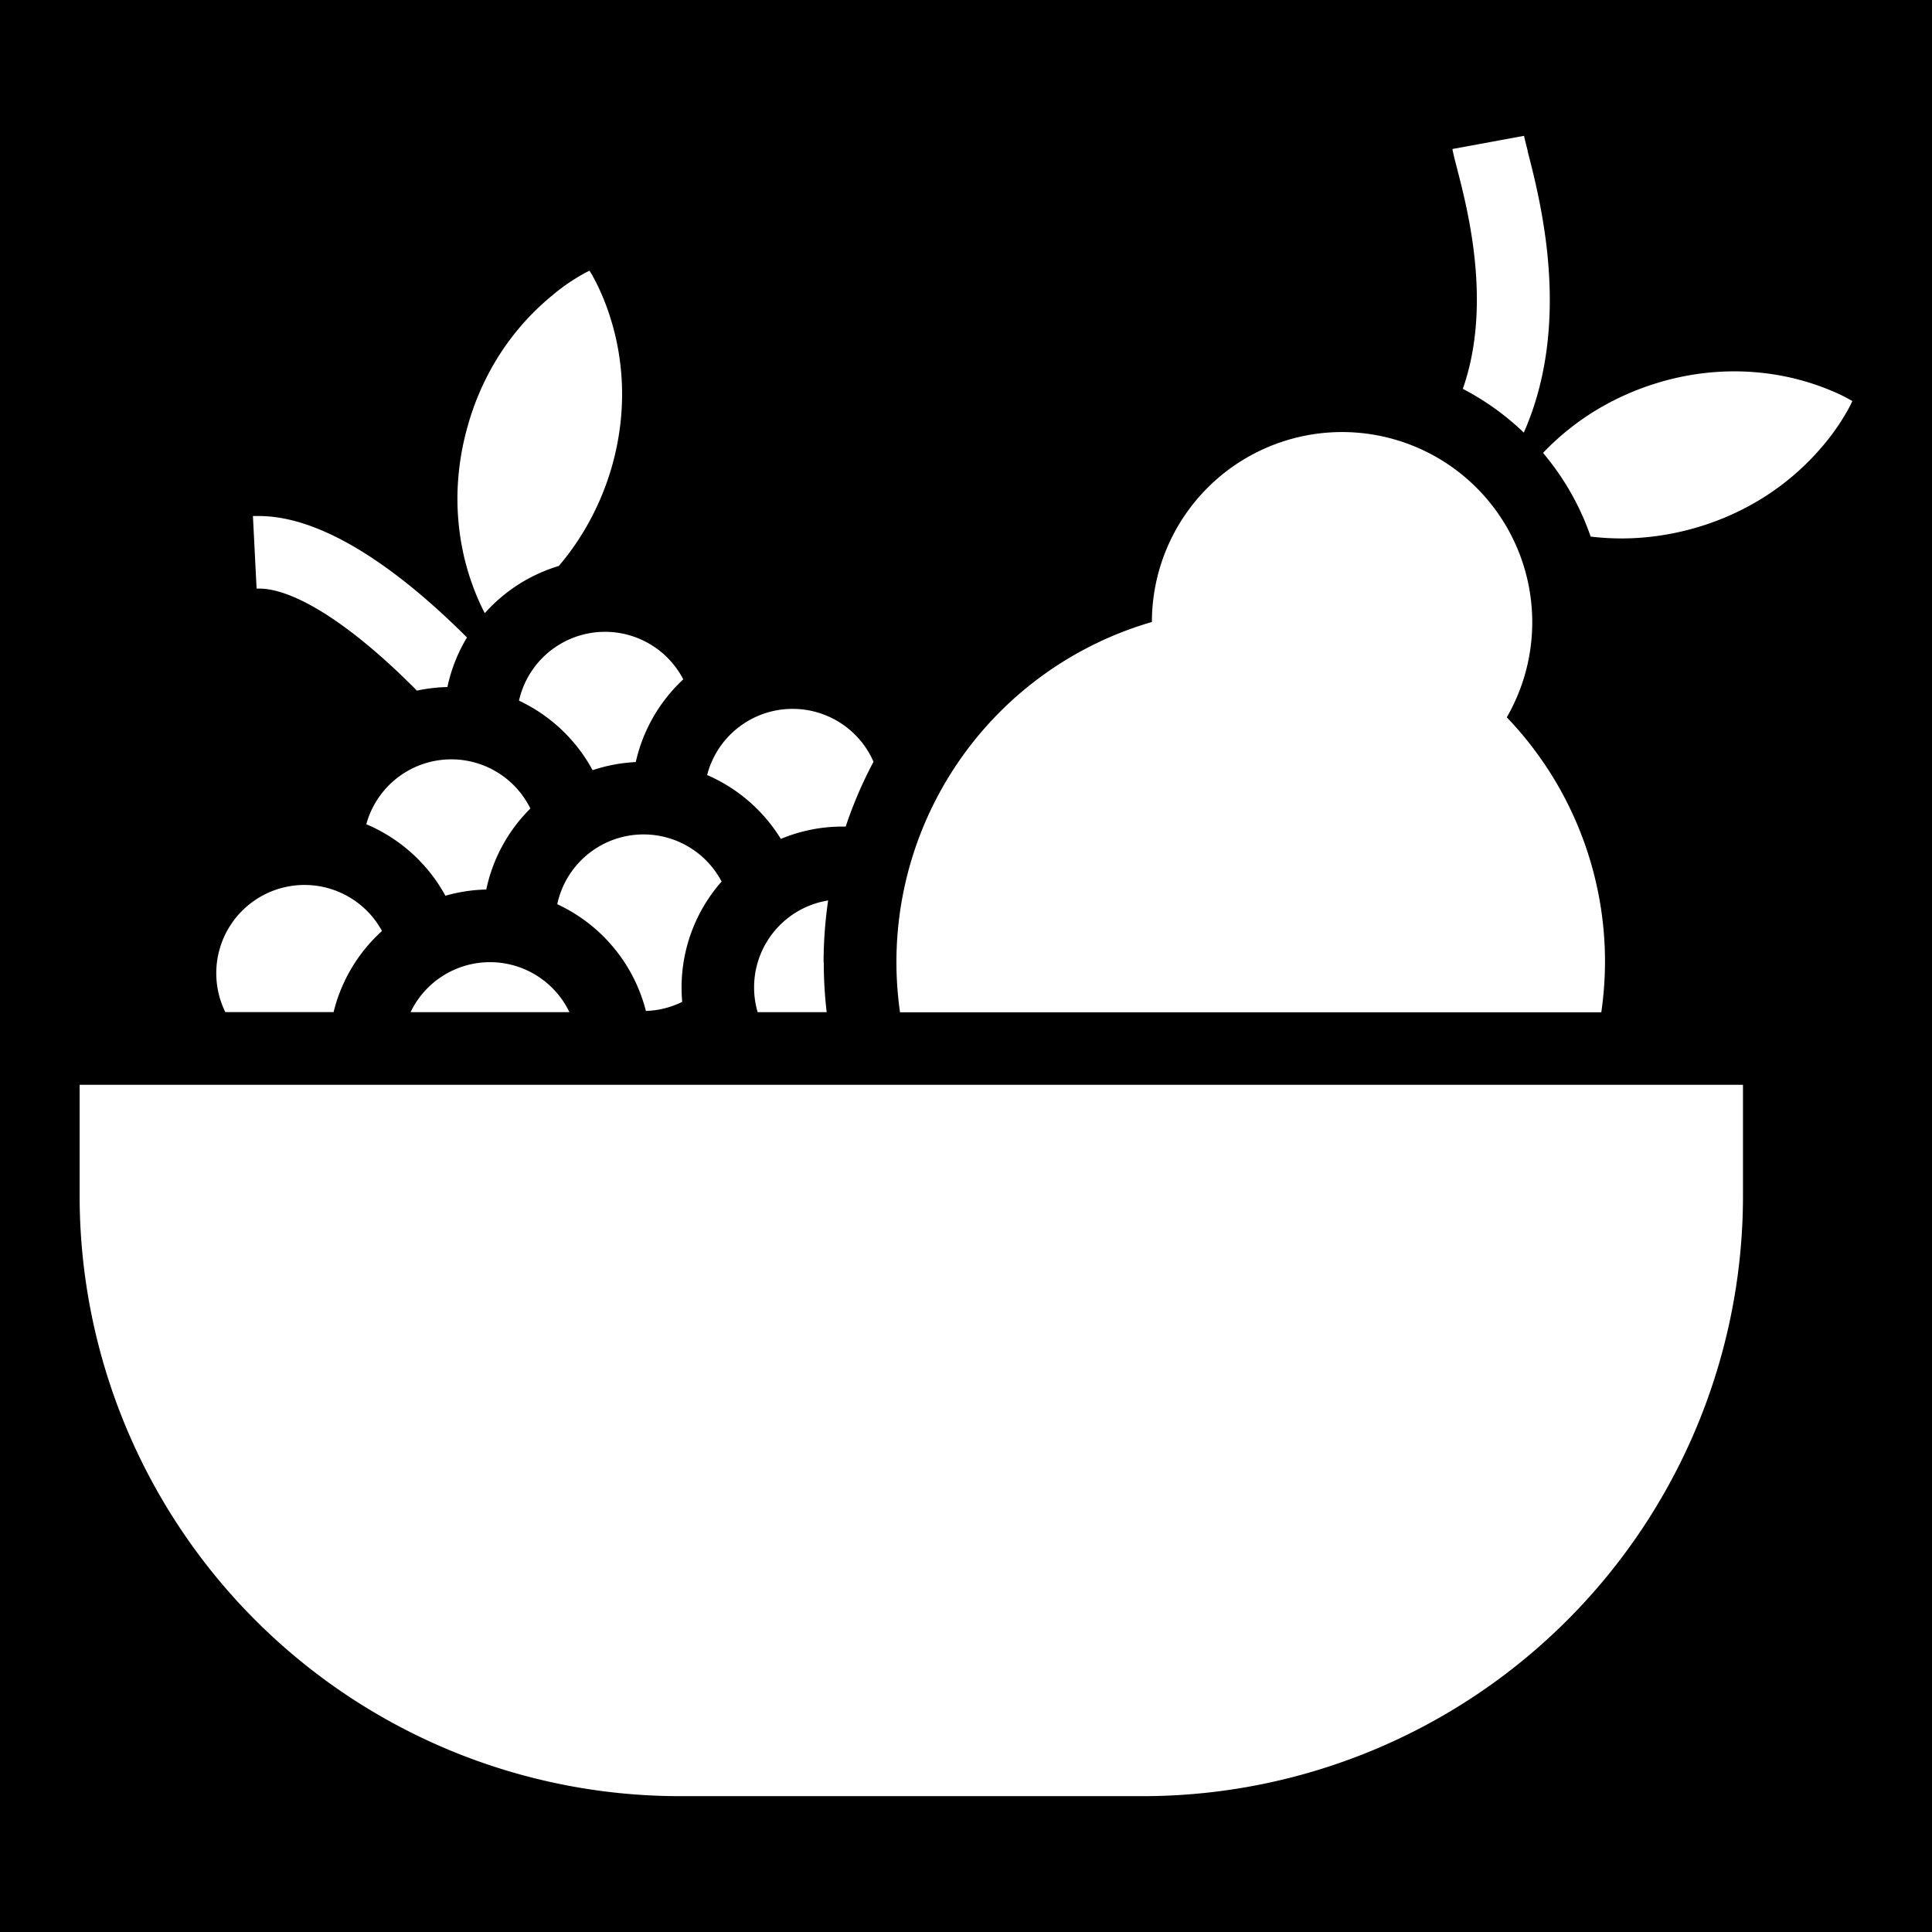 <svg xmlns="http://www.w3.org/2000/svg" viewBox="0 0 512 512" fill="currentColor"><path d="M0 0h512v512H0z"/><path d="M150.902 268.233h-42.1a23.347 23.347 0 0 1 42.1 0zm67.359-13.292a114.847 114.847 0 0 1 1.203-16.31 23.335 23.335 0 0 0-18.68 29.602h18.295a113.38 113.38 0 0 1-.77-13.292zm-94.532-86.027c-15.637-15.637-36.638-32.164-55.162-32.164h-1.54l.975 19.246c8.913-.433 23.287 8.3 39.489 24.056q1.528 1.48 2.995 2.972a42.58 42.58 0 0 1 8.083-.95 42.34 42.34 0 0 1 5.208-13.172zm24.37-18.933a68.706 68.706 0 0 0 6.928-9.743 71.172 71.172 0 0 0 7.11-16.55 70.174 70.174 0 0 0 2.706-17.695 67.72 67.72 0 0 0-1.672-16.575 69.043 69.043 0 0 0-2.01-7 63.499 63.499 0 0 0-2.236-5.594 53.963 53.963 0 0 0-1.889-3.728c-.228-.433-.469-.782-.601-1.01l-.217-.35-.36.18c-.241.121-.614.302-1.035.542a52.092 52.092 0 0 0-3.609 2.177 52.07 52.07 0 0 0-4.811 3.609 69.031 69.031 0 0 0-5.377 4.907 67.72 67.72 0 0 0-10.104 13.232 70.174 70.174 0 0 0-6.964 16.49 71.16 71.16 0 0 0-2.719 17.779 68.562 68.562 0 0 0 1.672 16.575 66.337 66.337 0 0 0 4.234 12.546c.47 1.058.927 1.96 1.336 2.718a42.713 42.713 0 0 1 19.666-12.522zm342.413-43.903c-.228-.133-.59-.35-1.022-.578a43.443 43.443 0 0 0-3.777-1.804c-1.6-.674-3.5-1.42-5.641-2.105a69.031 69.031 0 0 0-7.049-1.84 67.72 67.72 0 0 0-16.611-1.263 70.174 70.174 0 0 0-17.634 3.127 71.172 71.172 0 0 0-16.31 7.41 68.562 68.562 0 0 0-13.003 10.428l-.542.578a69.633 69.633 0 0 1 12.618 22.168 68.67 68.67 0 0 0 11.307.421 71.16 71.16 0 0 0 17.646-3.091 70.174 70.174 0 0 0 16.322-7.362 67.72 67.72 0 0 0 13.003-10.428 69.02 69.02 0 0 0 4.811-5.497c1.384-1.78 2.55-3.44 3.477-4.932.926-1.492 1.635-2.718 2.093-3.609.24-.433.409-.817.517-1.058l.18-.373zm-85.642-66.06c-.433-1.697-.854-3.296-.986-4.018l-18.981 3.488c.252 1.384.685 3.043 1.275 5.329 2.814 10.898 9.298 36.013 1.48 58.23a69.97 69.97 0 0 1 16.165 11.595c12.787-28.928 4.511-61.032.999-74.625zM180.179 476h122.618a159.112 159.112 0 0 0 159.112-159.112v-29.41H21.103V316.9A159.112 159.112 0 0 0 180.179 476zm245.163-221.059a93.545 93.545 0 0 0-26.03-64.845 50.4 50.4 0 1 0-94.05-25.26 93.822 93.822 0 0 0-66.745 103.445h185.839a94.604 94.604 0 0 0 .986-13.34zm-244.718 6.748a42.412 42.412 0 0 1 10.609-28.074 23.383 23.383 0 0 0-43.555 6.014 42.81 42.81 0 0 1 23.492 28.28 23.287 23.287 0 0 0 9.622-2.407 43.845 43.845 0 0 1-.168-3.813zm-79.388-14.963a23.383 23.383 0 0 0-41.522 21.495h28.688a42.665 42.665 0 0 1 12.822-21.495zm79.845-66.686a23.371 23.371 0 0 0-43.543 5.642 42.905 42.905 0 0 1 19.51 18.427 42.292 42.292 0 0 1 11.44-2.153 42.653 42.653 0 0 1 12.58-21.916zm29 7.819a23.383 23.383 0 0 0-22.685 17.537 42.905 42.905 0 0 1 19.534 16.924 42.316 42.316 0 0 1 16.335-3.271h.854a111.36 111.36 0 0 1 7.373-17.177 23.383 23.383 0 0 0-21.41-14.013zm-69.524 26.402a23.36 23.36 0 0 0-43.483 4.174 42.905 42.905 0 0 1 20.966 18.945 42.557 42.557 0 0 1 10.826-1.648 42.593 42.593 0 0 1 11.691-21.47z" fill="#fff"/></svg>